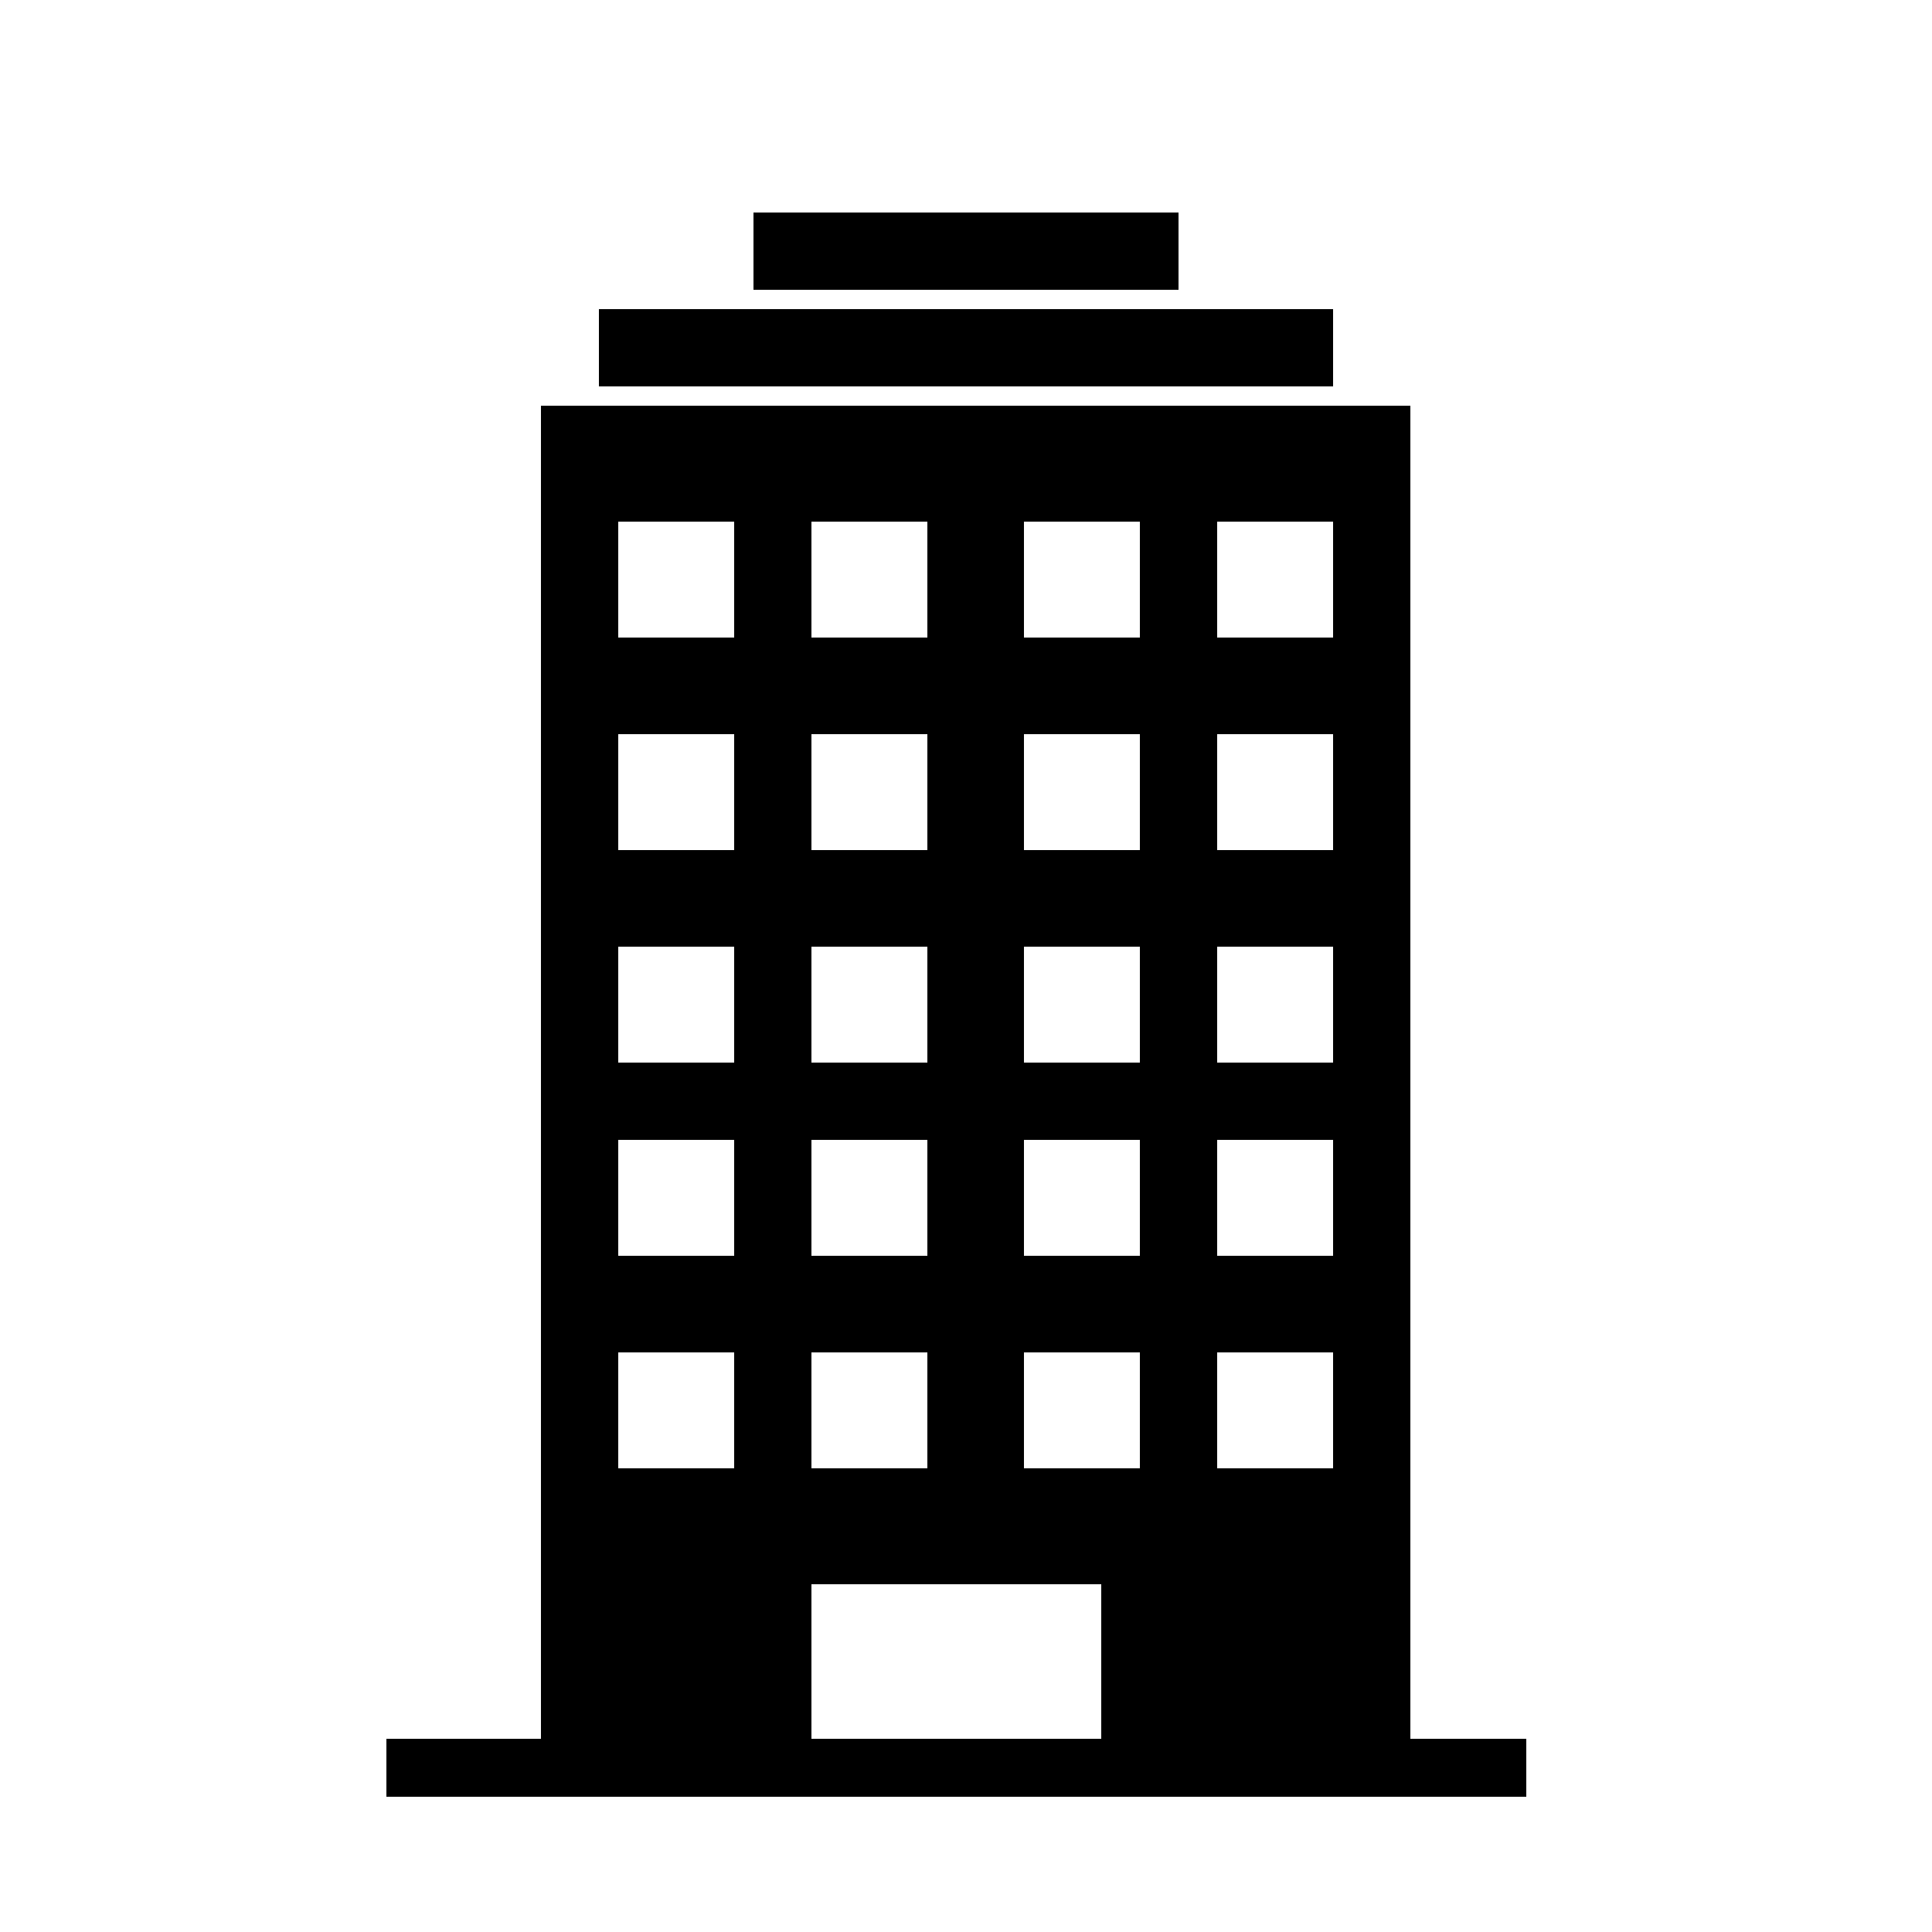 <svg xmlns="http://www.w3.org/2000/svg" xmlns:xlink="http://www.w3.org/1999/xlink" version="1.0" x="0px" y="0px" viewBox="0 0 100 100" enable-background="new 0 0 100 100" xml:space="preserve"><g><rect x="31" y="16" width="38" height="4"></rect><rect x="39" y="11" width="22" height="4"></rect><path d="M73,90V21H28v69h-8v3h59v-3H73z M42,27h6v6h-6V27z M42,38h6v6h-6V38z M42,49h6v6h-6V49z M42,59h6v6h-6V59z M42,70h6v6h-6   V70z M38,76h-6v-6h6V76z M38,65h-6v-6h6V65z M38,55h-6v-6h6V55z M38,44h-6v-6h6V44z M38,33h-6v-6h6V33z M57,90H42v-8h15V90z M59,76   h-6v-6h6V76z M59,65h-6v-6h6V65z M59,55h-6v-6h6V55z M59,44h-6v-6h6V44z M59,33h-6v-6h6V33z M69,76h-6v-6h6V76z M69,65h-6v-6h6V65z    M69,55h-6v-6h6V55z M69,44h-6v-6h6V44z M69,33h-6v-6h6V33z"></path></g></svg>